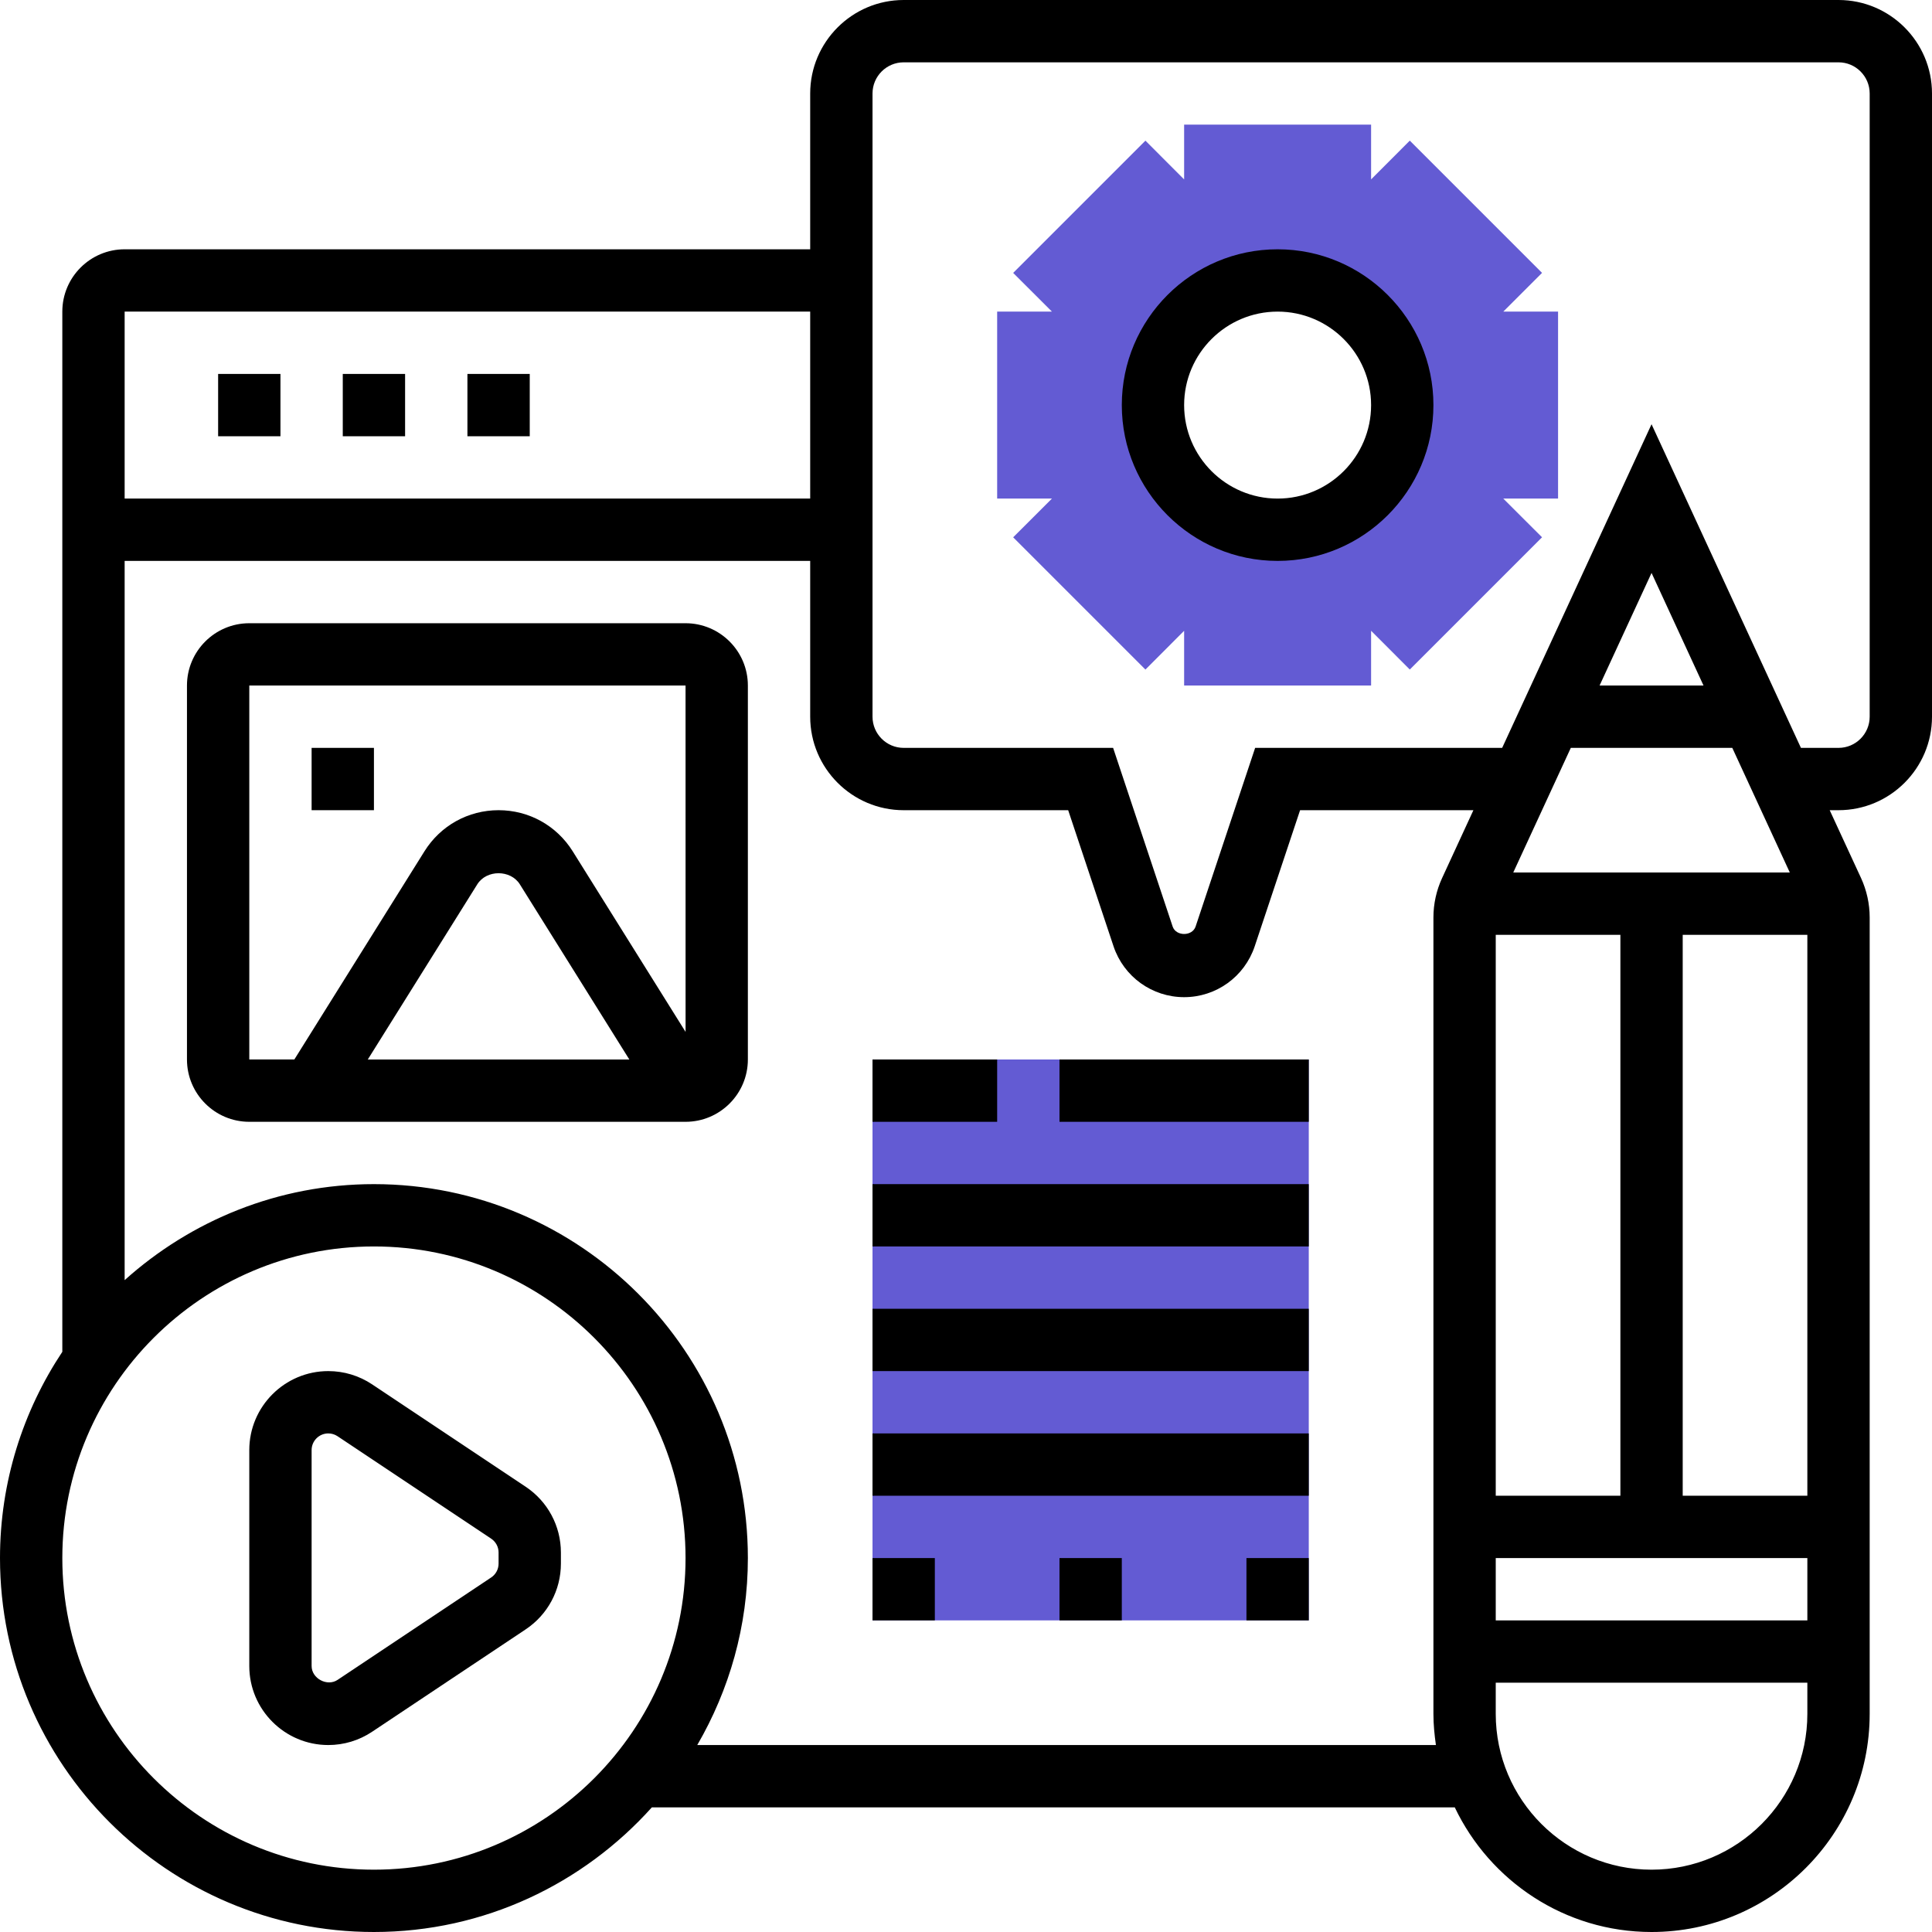 <?xml version="1.0"?>
<svg xmlns="http://www.w3.org/2000/svg" xmlns:xlink="http://www.w3.org/1999/xlink" xmlns:svgjs="http://svgjs.com/svgjs" version="1.1" width="512" height="512" x="0" y="0" viewBox="0 0 62 62" style="enable-background:new 0 0 512 512" xml:space="preserve" class=""><g><g xmlns="http://www.w3.org/2000/svg"><g><path d="m50 10h-1.758l1.244-1.243-4.244-4.244-1.242 1.244v-1.757h-6v1.758l-1.242-1.244-4.244 4.244 1.244 1.242h-1.758v6h1.758l-1.244 1.243 4.244 4.244 1.242-1.244v1.757h6v-1.758l1.242 1.244 4.244-4.244-1.244-1.242h1.758zm-9 7c-2.209 0-4-1.791-4-4s1.791-4 4-4 4 1.791 4 4-1.791 4-4 4z" fill="#635bd3" data-original="#f0bc5e" style="" class=""/></g><g><path d="m28 34h14v18h-14z" fill="#635bd3" data-original="#f0bc5e" style="" class=""/></g><g><path d="m16.871 47.712-4.93-3.287c-.418-.278-.904-.425-1.406-.425-1.397 0-2.535 1.137-2.535 2.535v6.93c0 1.398 1.138 2.535 2.535 2.535.502 0 .988-.147 1.406-.426l4.93-3.287c.707-.471 1.129-1.26 1.129-2.109v-.356c0-.849-.422-1.638-1.129-2.11zm-.871 2.466c0 .179-.089.346-.238.445l-4.93 3.287c-.332.221-.832-.044-.832-.445v-6.93c0-.295.24-.535.535-.535.106 0 .209.031.297.09l4.93 3.287c.149.1.238.266.238.445z" fill="#000000" data-original="#000000" style="" class=""/><path d="m59 0h-30c-1.654 0-3 1.346-3 3v5h-22c-1.103 0-2 .897-2 2v33.381c-1.261 1.899-2 4.174-2 6.619 0 6.617 5.383 12 12 12 3.542 0 6.721-1.552 8.919-4h25.766c1.126 2.361 3.53 4 6.315 4 3.859 0 7-3.14 7-7v-25.561c0-.432-.096-.866-.275-1.257l-1.008-2.182h.283c1.654 0 3-1.346 3-3v-20c0-1.654-1.346-3-3-3zm-33 10v6h-22v-6zm-14 50c-5.514 0-10-4.486-10-10s4.486-10 10-10 10 4.486 10 10-4.486 10-10 10zm10.376-4c1.027-1.768 1.624-3.813 1.624-6 0-6.617-5.383-12-12-12-3.075 0-5.874 1.172-8 3.081v-23.081h22v5c0 1.654 1.346 3 3 3h5.279l1.456 4.369c.327.975 1.237 1.631 2.265 1.631s1.938-.656 2.265-1.632l1.456-4.368h5.562l-1.007 2.183c-.18.39-.276.825-.276 1.256v25.561c0 .34.033.672.08 1zm28.033-32h5.182l1.846 4h-8.875zm.923-2 1.668-3.614 1.668 3.614zm-3.332 8h4v18h-4zm0 20h10v2h-10zm6-2v-18h4v18zm-1 12c-2.757 0-5-2.243-5-5v-1h10v1c0 2.757-2.243 5-5 5zm7-37c0 .551-.448 1-1 1h-1.206l-4.794-10.386-4.794 10.386h-7.927l-1.911 5.734c-.107.318-.629.317-.736.001l-1.911-5.735h-6.721c-.552 0-1-.449-1-1v-20c0-.551.448-1 1-1h30c.552 0 1 .449 1 1z" fill="#000000" data-original="#000000" style="" class=""/><path d="m41 8c-2.757 0-5 2.243-5 5s2.243 5 5 5 5-2.243 5-5-2.243-5-5-5zm0 8c-1.654 0-3-1.346-3-3s1.346-3 3-3 3 1.346 3 3-1.346 3-3 3z" fill="#000000" data-original="#000000" style="" class=""/><path d="m7 12h2v2h-2z" fill="#000000" data-original="#000000" style="" class=""/><path d="m11 12h2v2h-2z" fill="#000000" data-original="#000000" style="" class=""/><path d="m15 12h2v2h-2z" fill="#000000" data-original="#000000" style="" class=""/><path d="m28 50h2v2h-2z" fill="#000000" data-original="#000000" style="" class=""/><path d="m34 50h2v2h-2z" fill="#000000" data-original="#000000" style="" class=""/><path d="m40 50h2v2h-2z" fill="#000000" data-original="#000000" style="" class=""/><path d="m22 20h-14c-1.103 0-2 .897-2 2v12c0 1.103.897 2 2 2h14c1.103 0 2-.897 2-2v-12c0-1.103-.897-2-2-2zm-14 2h14l.001 11.115-3.623-5.797c-.516-.825-1.405-1.318-2.378-1.318s-1.862.493-2.378 1.318l-4.176 6.682h-1.446zm12.196 12h-8.393l3.514-5.622c.297-.474 1.068-.473 1.365 0z" fill="#000000" data-original="#000000" style="" class=""/><path d="m10 24h2v2h-2z" fill="#000000" data-original="#000000" style="" class=""/><path d="m28 34h4v2h-4z" fill="#000000" data-original="#000000" style="" class=""/><path d="m34 34h8v2h-8z" fill="#000000" data-original="#000000" style="" class=""/><path d="m28 38h14v2h-14z" fill="#000000" data-original="#000000" style="" class=""/><path d="m28 42h14v2h-14z" fill="#000000" data-original="#000000" style="" class=""/><path d="m28 46h14v2h-14z" fill="#000000" data-original="#000000" style="" class=""/></g></g></g></svg>
